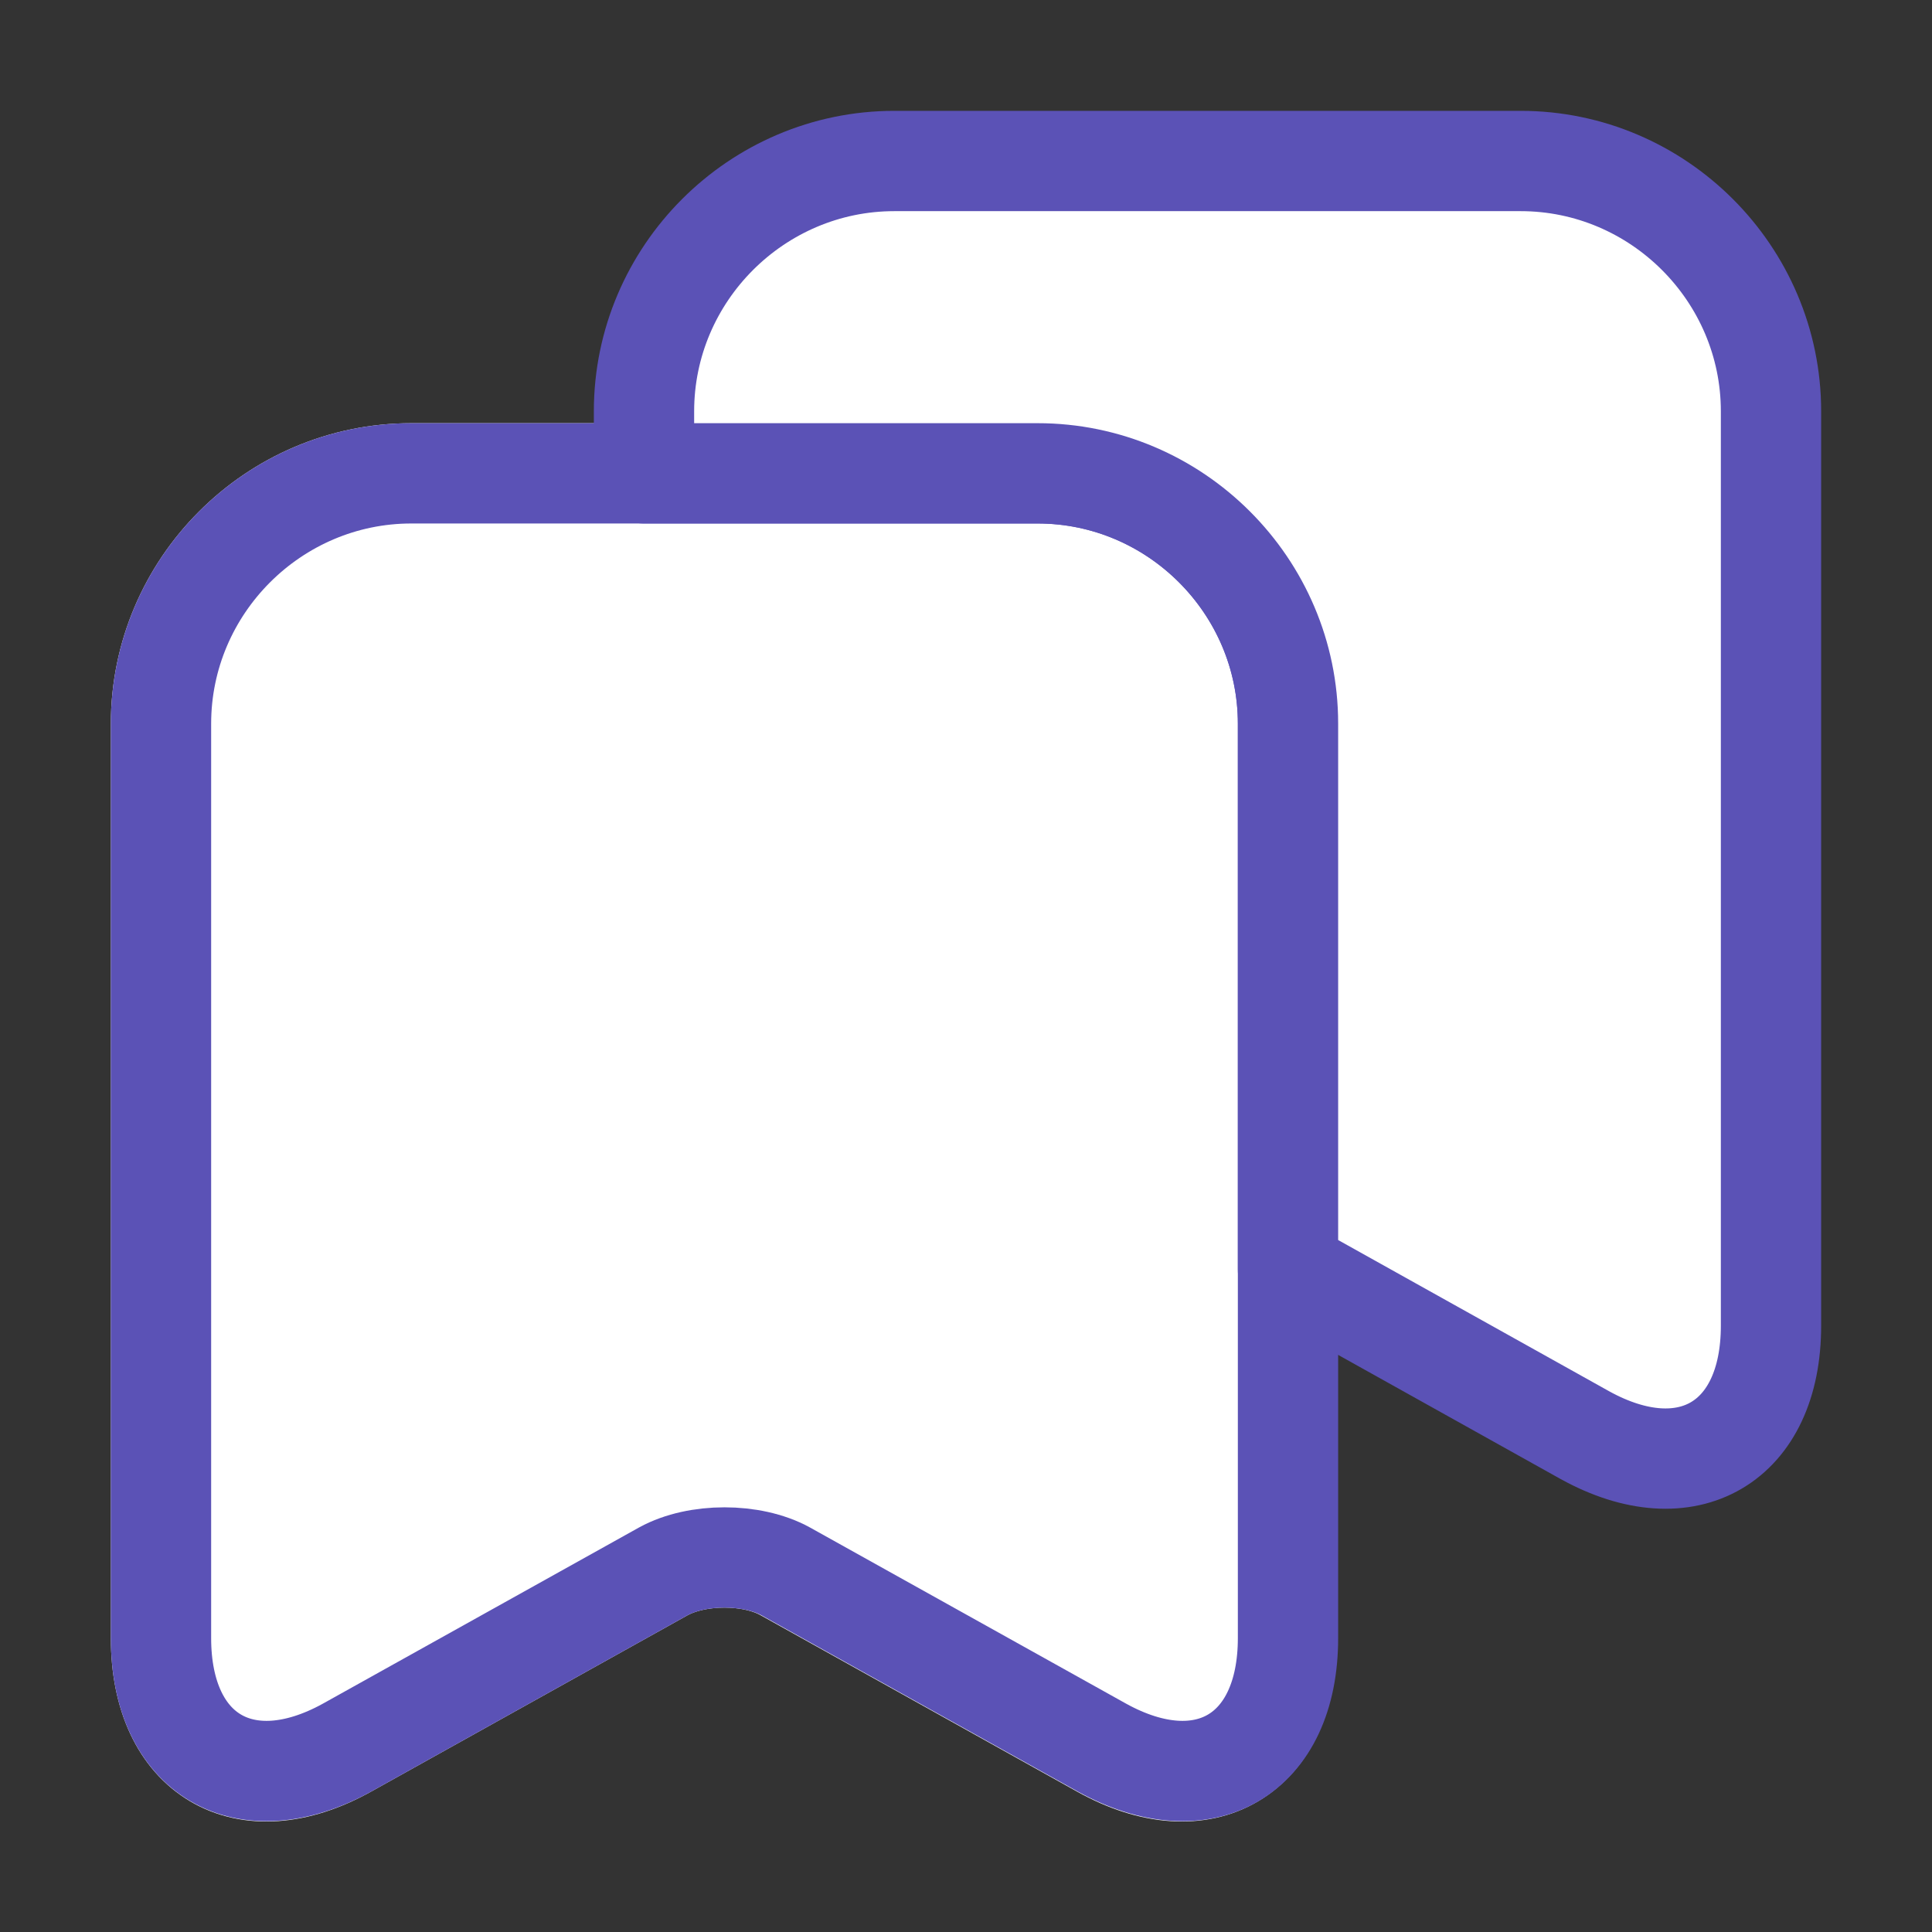 <svg width="24" height="24" viewBox="0 0 24 24" fill="none" xmlns="http://www.w3.org/2000/svg">
<rect x="0" y="0" width="24" height="24" fill="#333333" stroke="none"/>
<path d="M12.89 5.88H5.11C3.4 5.88 2 7.28 2 8.99V20.35C2 21.8 3.04 22.42 4.31 21.71L8.24 19.52C8.66 19.29 9.34 19.29 9.75 19.52L13.68 21.71C14.95 22.42 15.99 21.8 15.99 20.35V8.99C16 7.28 14.6 5.88 12.89 5.88Z" fill="white" stroke="white" stroke-width="1.246" stroke-linecap="round" stroke-linejoin="round"/>
<path d="M16 8.99V20.35C16 21.8 14.96 22.41 13.69 21.71L9.76 19.52C9.34 19.29 8.66 19.29 8.24 19.52L4.31 21.71C3.04 22.41 2 21.8 2 20.35V8.99C2 7.28 3.4 5.88 5.11 5.88H12.89C14.6 5.88 16 7.28 16 8.99Z" fill="white" stroke="#5B52B6" stroke-width="1.246" stroke-linecap="round" stroke-linejoin="round"/>
<path d="M22 5.109V16.47C22 17.919 20.96 18.529 19.69 17.829L16 15.77V8.989C16 7.279 14.6 5.88 12.89 5.88H8V5.109C8 3.4 9.4 2 11.11 2H18.89C20.6 2 22 3.4 22 5.109Z" fill="white" stroke="#5B52B6" stroke-width="1.246" stroke-linecap="round" stroke-linejoin="round"/>
</svg>
